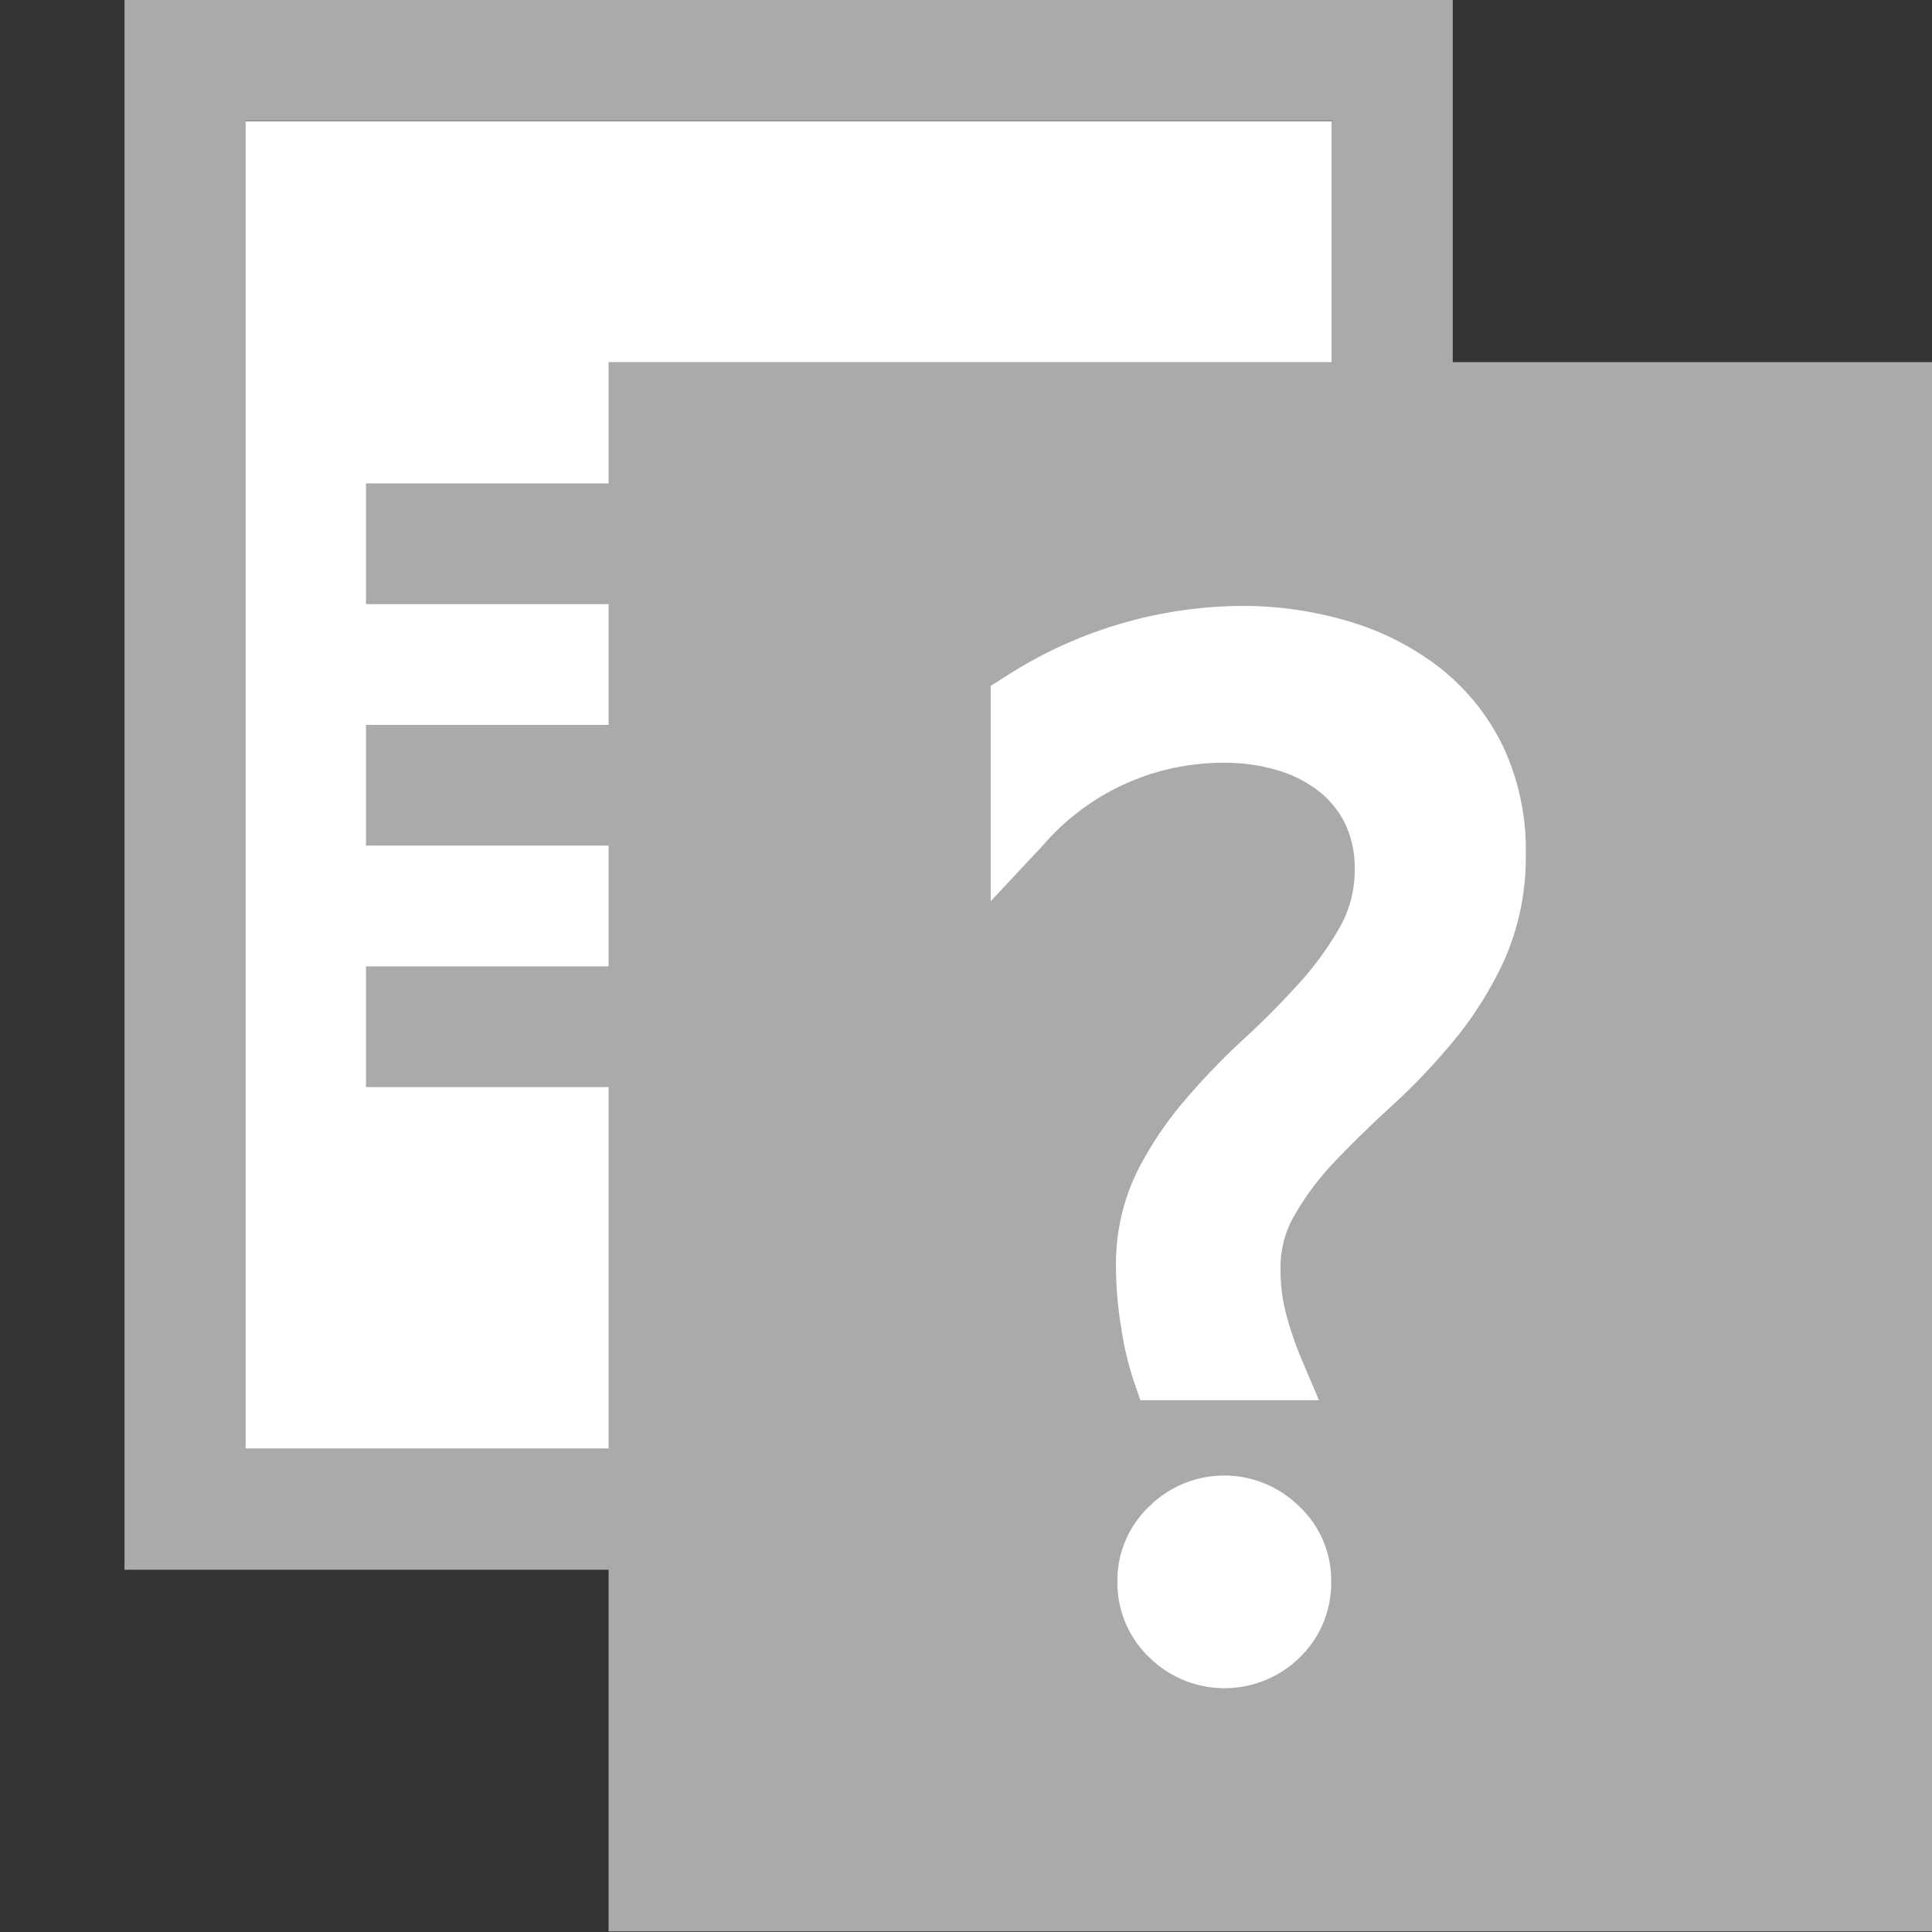 <svg id="Layer_1" data-name="Layer 1" xmlns="http://www.w3.org/2000/svg" viewBox="0 0 16 16">
  <rect x="0" y="0" width="16" height="16" fill="#333333" stroke="none"/>
  <rect x="2.031" y="1.003" width="9" height="10.995" fill="#fff"/>
  <path d="M1.031,0V13h11V0Zm10,12h-9V1h9Z" fill="#aaa"/>
  <rect x="3.031" y="4.003" width="7" height="1" fill="#aaa"/>
  <rect x="3.031" y="6.003" width="7" height="1" fill="#aaa"/>
  <rect x="3.031" y="8.003" width="7" height="1" fill="#aaa"/>
  <rect x="5.04" y="2.999" width="11" height="12.996" fill="#aaa"/>
  <g>
    <path d="M9.522,12.471a.845.845,0,0,0-.268.63.855.855,0,0,0,.268.629.889.889,0,0,0,1.238,0l0,0a.855.855,0,0,0,.264-.627.835.835,0,0,0-.261-.624A.882.882,0,0,0,9.522,12.471Z" fill="#fff"/>
    <path d="M12.446,6.178a1.851,1.851,0,0,0-.526-.651,2.285,2.285,0,0,0-.756-.383,3.072,3.072,0,0,0-.892-.126,3.644,3.644,0,0,0-1.95.588l-.117.074V7.463L8.638,7a1.968,1.968,0,0,1,1.5-.683,1.522,1.522,0,0,1,.439.061,1.036,1.036,0,0,1,.343.173.779.779,0,0,1,.22.271.84.84,0,0,1,.079.375.951.951,0,0,1-.115.467,2.572,2.572,0,0,1-.332.464c-.141.157-.293.312-.459.465a5.745,5.745,0,0,0-.5.518,2.94,2.94,0,0,0-.4.6,1.747,1.747,0,0,0-.171.773A3.109,3.109,0,0,0,9.286,11a2.672,2.672,0,0,0,.1.428l.058.168h1.479l-.148-.348a2.946,2.946,0,0,1-.116-.337,1.429,1.429,0,0,1-.054-.408.845.845,0,0,1,.118-.443,2.324,2.324,0,0,1,.339-.449c.147-.153.306-.309.478-.465a5.326,5.326,0,0,0,.515-.546,3.016,3.016,0,0,0,.411-.667,2.117,2.117,0,0,0,.17-.859A2.014,2.014,0,0,0,12.446,6.178Z" fill="#fff"/>
  </g>
</svg>
